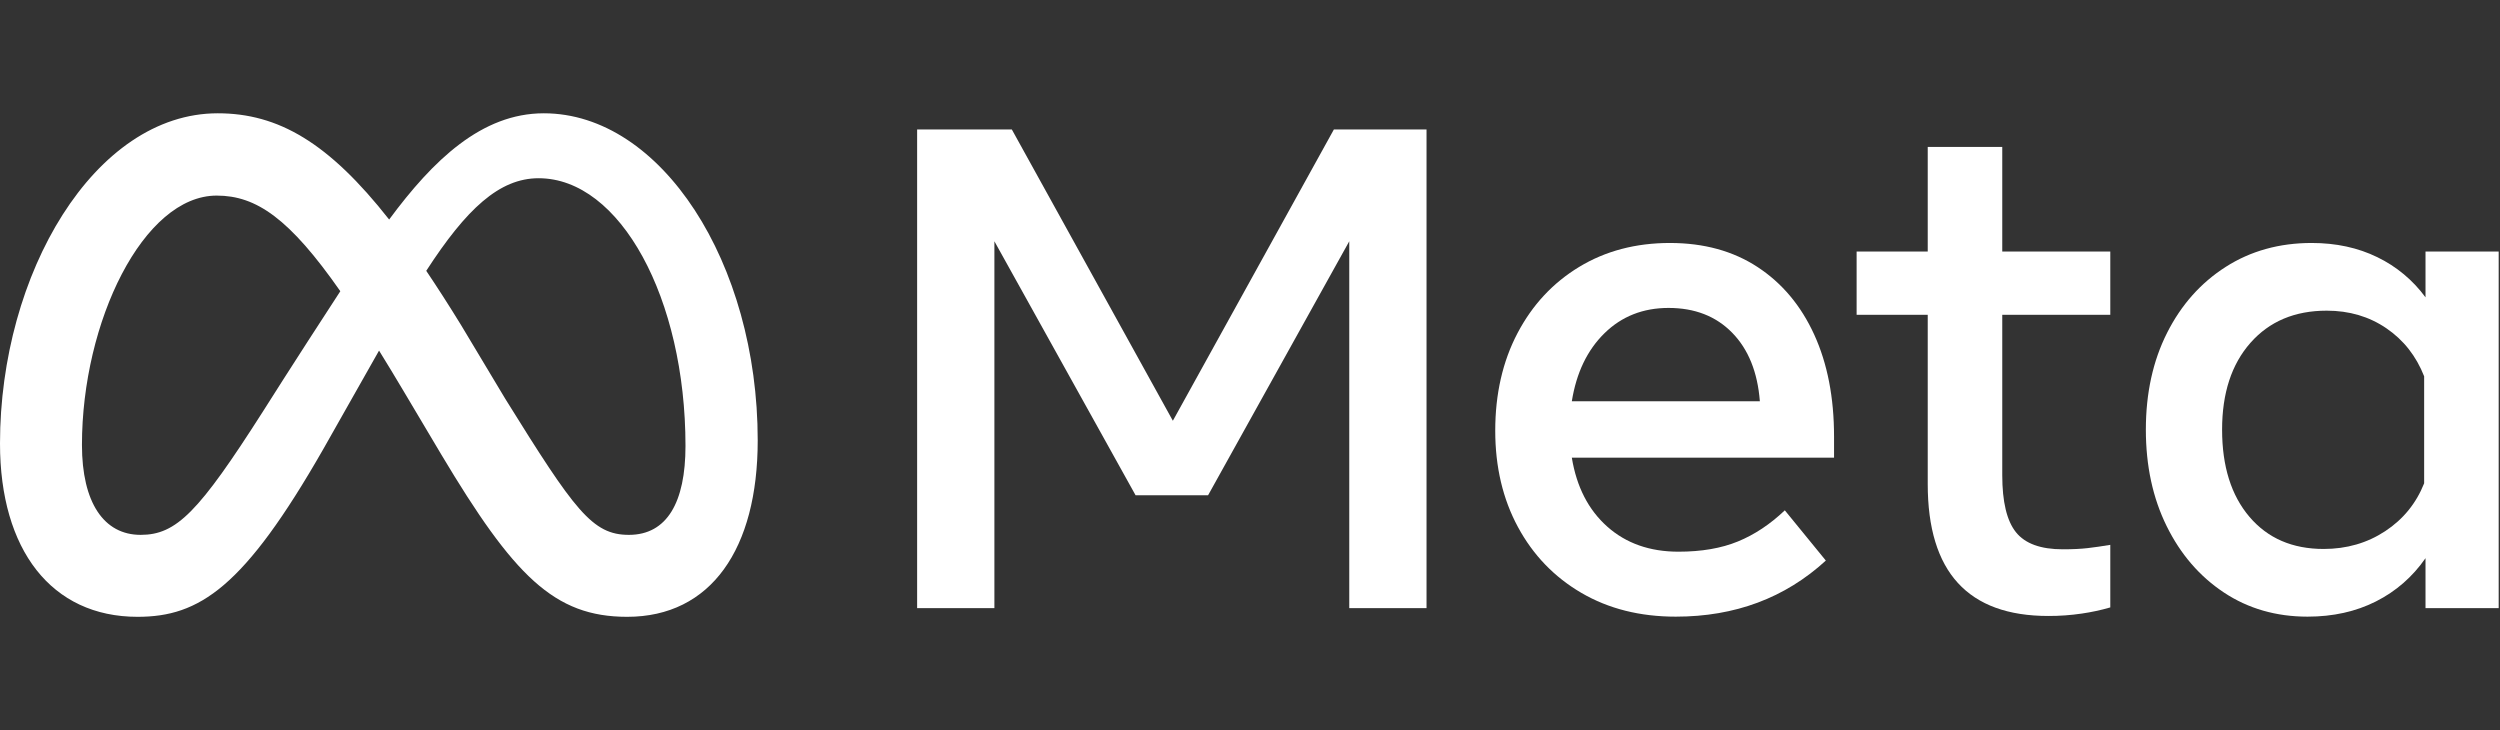 <svg width="993" height="290" viewBox="0 0 993 290" fill="none" xmlns="http://www.w3.org/2000/svg">
<rect x="0" y="0" width="993" height="290" fill="#333333" stroke="none"/>
<path d="M364.284 51.426H401.899L465.859 167.124L529.817 51.426H566.618V241.539H535.929V95.832L479.846 196.728H451.057L394.974 95.832V241.539H364.284V51.426Z" fill="white"/>
<path d="M665.61 244.935C651.396 244.935 638.903 241.789 628.13 235.497C617.356 229.205 608.96 220.492 602.94 209.356C596.919 198.221 593.909 185.456 593.91 171.062C593.91 156.488 596.852 143.587 602.737 132.361C608.621 121.136 616.791 112.355 627.248 106.015C637.705 99.68 649.722 96.512 663.301 96.51C676.79 96.51 688.4 99.701 698.133 106.083C707.863 112.467 715.354 121.407 720.606 132.903C725.856 144.402 728.481 157.891 728.483 173.371V181.789H624.328C626.23 193.379 630.915 202.5 638.383 209.152C645.852 215.806 655.29 219.133 666.696 219.132C675.839 219.132 683.715 217.774 690.324 215.059C696.932 212.343 703.133 208.224 708.929 202.702L725.224 222.663C709.017 237.512 689.146 244.936 665.61 244.935ZM688.016 132.156C681.587 125.593 673.168 122.312 662.758 122.311C652.618 122.311 644.131 125.661 637.297 132.361C630.46 139.06 626.138 148.068 624.328 159.384H699.016C698.11 147.795 694.443 138.72 688.016 132.156Z" fill="white"/>
<path d="M765.694 125.028H737.448V99.906H765.694V58.353H795.297V99.906H838.208V125.028H795.297V188.715C795.297 199.307 797.108 206.866 800.729 211.393C804.348 215.921 810.55 218.184 819.333 218.182C823.224 218.182 826.528 218.024 829.246 217.707C831.962 217.391 834.949 216.961 838.208 216.417V241.267C834.489 242.343 830.701 243.16 826.869 243.712C822.485 244.357 818.06 244.675 813.629 244.663C781.671 244.663 765.693 227.19 765.694 192.246V125.028Z" fill="white"/>
<path d="M992.474 241.539H963.414V221.713C958.254 229.138 951.691 234.864 943.724 238.891C935.757 242.918 926.704 244.933 916.565 244.935C904.072 244.935 893.005 241.743 883.363 235.36C873.722 228.978 866.14 220.197 860.618 209.017C855.095 197.836 852.334 185.049 852.334 170.655C852.334 156.17 855.141 143.36 860.754 132.224C866.366 121.09 874.129 112.354 884.042 106.016C893.955 99.68 905.339 96.512 918.194 96.51C927.881 96.51 936.572 98.389 944.267 102.147C951.858 105.819 958.433 111.297 963.414 118.102V99.906H992.474V241.539ZM962.871 149.471C959.701 141.414 954.699 135.053 947.866 130.391C941.029 125.729 933.131 123.398 924.17 123.398C911.494 123.398 901.4 127.653 893.888 136.162C886.372 144.672 882.615 156.17 882.617 170.655C882.617 185.231 886.238 196.774 893.48 205.283C900.722 213.793 910.544 218.048 922.948 218.047C932.09 218.047 940.237 215.693 947.39 210.985C954.541 206.28 959.701 199.943 962.871 191.974V149.471Z" fill="white"/>
<path d="M216 45C191.322 45 172.03 63.587 154.567 87.199C130.569 56.643 110.5 45 86.483 45C37.517 45 0 108.724 0 176.172C0 218.379 20.419 245 54.621 245C79.237 245 96.941 233.395 128.414 178.379C128.414 178.379 141.533 155.211 150.559 139.252C153.721 144.358 157.052 149.86 160.552 155.759L175.31 180.586C204.06 228.696 220.078 245 249.103 245C282.423 245 300.965 218.015 300.965 174.931C300.966 104.31 262.602 45 216 45ZM104.414 163.483C78.897 203.483 70.069 212.448 55.862 212.448C41.241 212.448 32.552 199.613 32.552 176.724C32.552 127.759 56.965 77.69 86.069 77.69C101.829 77.69 115 86.792 135.173 115.672C116.018 145.054 104.414 163.483 104.414 163.483ZM200.719 158.447L183.073 129.018C178.298 121.251 173.709 114.102 169.306 107.572C185.21 83.025 198.328 70.793 213.931 70.793C246.345 70.793 272.276 118.517 272.276 177.138C272.276 199.483 264.957 212.448 249.793 212.448C235.259 212.448 228.316 202.849 200.719 158.447Z" fill="white"/>
</svg>
